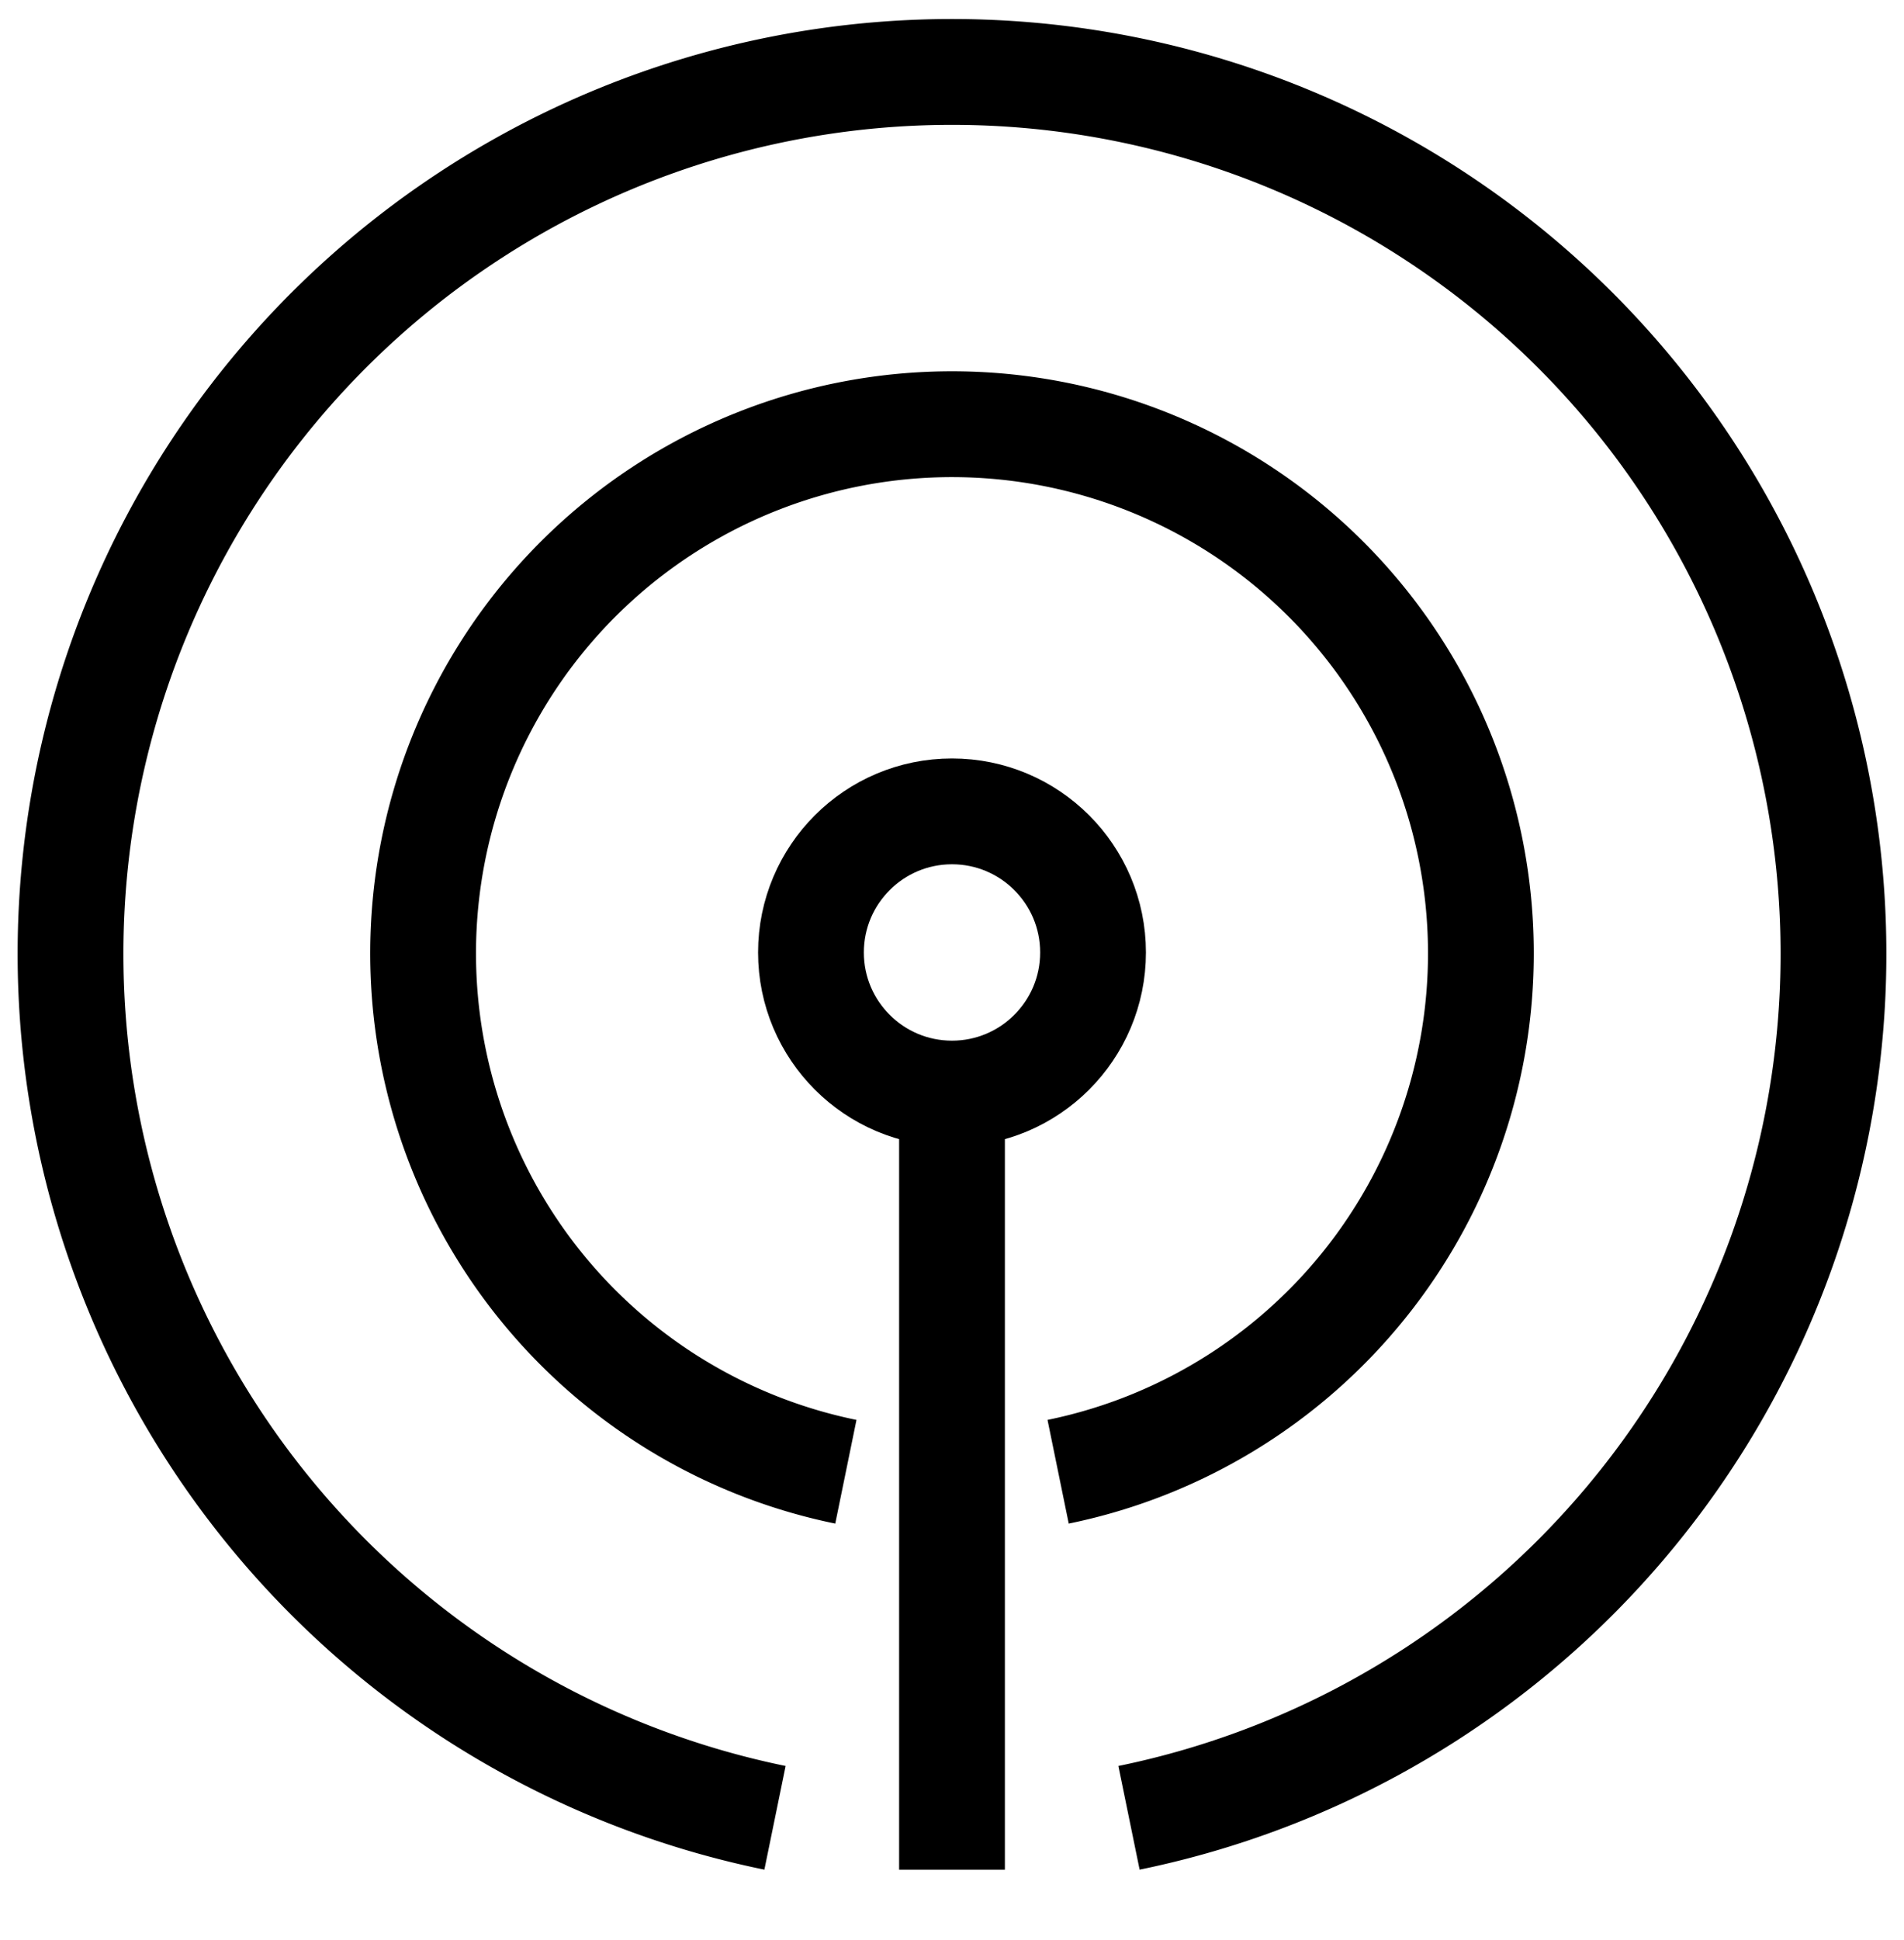 <svg viewBox="73 73 54 55" xmlns="http://www.w3.org/2000/svg">
    <path d="M 124.53,94.98 A 25,25 0 1,0 124.53,105.02"
          transform="rotate(90,100,100)"
          fill="none"
          stroke="#000000"
          stroke-width="3"/>

    <path d="M 114.72,96.99 A 15,15 0 1,0 114.72,103.01"
          transform="rotate(90,100,100)"
          fill="none"
          stroke="#000000"
          stroke-width="3"/>

    <circle cx="100" cy="100" r="4"
            fill="none"
            stroke="#000000"
            stroke-width="3"/>

    <line x1="100" y1="104" x2="100" y2="126"
          stroke="#000000"
          stroke-width="3"/>
</svg>